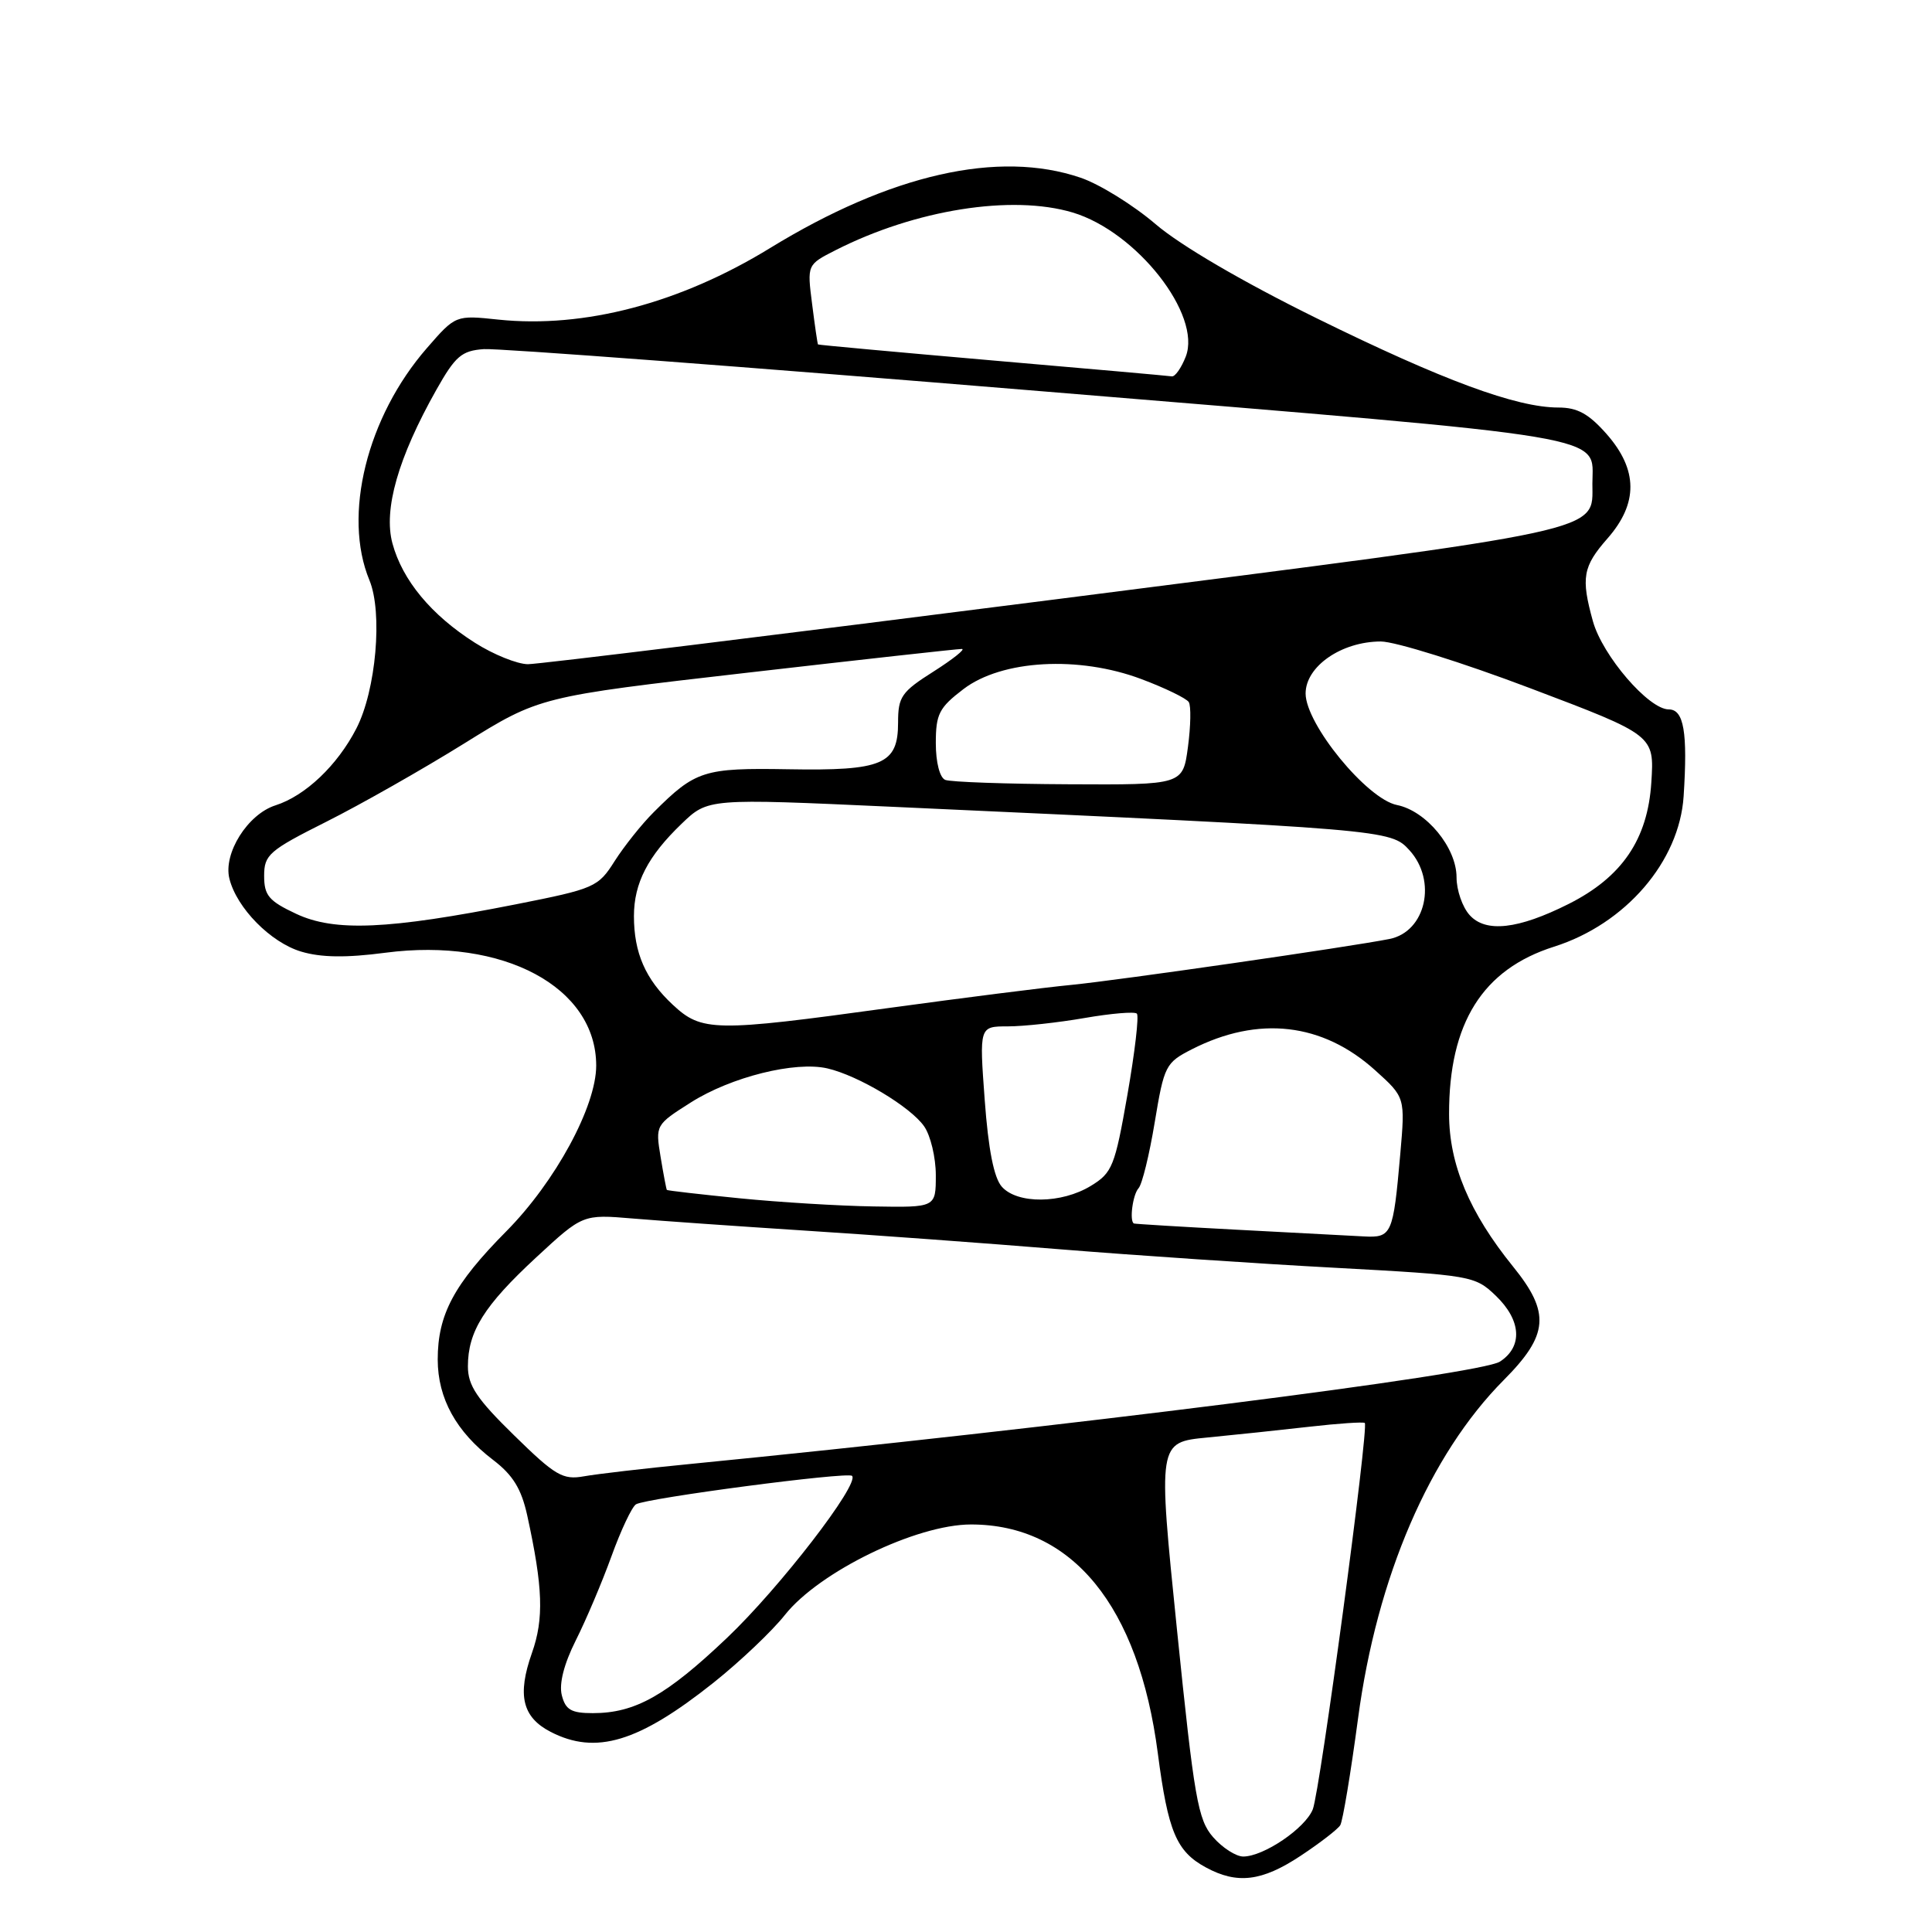 <?xml version="1.0" encoding="UTF-8" standalone="no"?>
<!DOCTYPE svg PUBLIC "-//W3C//DTD SVG 1.1//EN" "http://www.w3.org/Graphics/SVG/1.1/DTD/svg11.dtd" >
<svg xmlns="http://www.w3.org/2000/svg" xmlns:xlink="http://www.w3.org/1999/xlink" version="1.1" viewBox="0 0 256 256">
 <g >
 <path fill="currentColor"
d=" M 172.33 245.91 C 174.90 244.21 177.27 242.38 177.59 241.85 C 177.92 241.32 178.98 234.95 179.95 227.69 C 182.45 208.95 189.43 192.76 199.25 182.87 C 205.21 176.88 205.45 173.95 200.49 167.83 C 194.70 160.67 192.02 154.29 192.01 147.62 C 191.99 135.56 196.45 128.44 205.92 125.44 C 215.39 122.44 222.53 114.15 223.09 105.50 C 223.64 97.02 223.12 94.00 221.12 94.00 C 218.46 94.00 212.34 86.88 211.07 82.32 C 209.47 76.55 209.73 75.07 213.00 71.35 C 217.08 66.70 217.05 62.26 212.90 57.53 C 210.52 54.83 209.02 54.00 206.50 54.00 C 200.94 54.00 191.21 50.41 174.50 42.19 C 164.69 37.36 156.42 32.53 153.12 29.70 C 150.16 27.17 145.69 24.40 143.19 23.55 C 132.31 19.84 117.99 23.09 102.02 32.88 C 90.10 40.19 77.40 43.53 66.04 42.35 C 60.37 41.75 60.37 41.75 56.56 46.13 C 48.62 55.25 45.39 68.28 48.95 76.88 C 50.73 81.17 49.83 91.47 47.22 96.53 C 44.71 101.41 40.47 105.44 36.51 106.71 C 32.82 107.88 29.55 113.09 30.40 116.44 C 31.37 120.32 35.86 124.88 39.90 126.09 C 42.54 126.88 45.85 126.93 51.08 126.24 C 66.69 124.20 79.00 130.79 79.00 141.20 C 79.00 146.61 73.58 156.60 67.08 163.16 C 60.15 170.16 58.00 174.18 58.00 180.15 C 58.01 185.30 60.44 189.71 65.33 193.44 C 67.96 195.45 69.08 197.26 69.86 200.80 C 71.95 210.36 72.09 214.49 70.48 219.04 C 68.51 224.62 69.21 227.54 72.96 229.48 C 78.95 232.57 84.62 230.86 94.55 222.96 C 98.05 220.17 102.31 216.13 104.01 213.98 C 108.55 208.26 121.42 202.00 128.66 202.00 C 142.07 202.00 150.88 212.79 153.42 232.34 C 154.77 242.69 155.88 245.33 159.78 247.44 C 163.93 249.70 167.21 249.30 172.33 245.91 Z  M 160.74 243.43 C 158.73 241.13 158.24 238.32 155.96 215.99 C 153.42 191.11 153.42 191.11 159.96 190.48 C 163.56 190.13 169.65 189.49 173.50 189.05 C 177.35 188.61 180.65 188.39 180.84 188.55 C 181.41 189.05 174.91 237.36 173.95 239.75 C 172.94 242.27 167.45 245.99 164.74 246.00 C 163.78 246.00 161.98 244.85 160.74 243.43 Z  M 74.44 224.62 C 74.06 223.10 74.73 220.48 76.29 217.37 C 77.64 214.69 79.77 209.67 81.02 206.22 C 82.27 202.76 83.73 199.67 84.27 199.33 C 85.60 198.51 112.33 194.99 112.90 195.56 C 113.94 196.61 103.30 210.41 96.34 217.02 C 88.27 224.69 84.15 227.00 78.55 227.00 C 75.69 227.00 74.93 226.56 74.44 224.62 Z  M 68.12 190.19 C 63.19 185.37 62.00 183.60 62.00 181.05 C 62.00 176.43 64.14 173.01 71.05 166.61 C 77.22 160.90 77.22 160.90 83.86 161.46 C 87.51 161.77 97.70 162.48 106.50 163.05 C 115.30 163.61 130.60 164.73 140.50 165.54 C 150.40 166.34 166.80 167.45 176.94 167.99 C 194.98 168.97 195.44 169.05 198.19 171.68 C 201.58 174.93 201.81 178.43 198.75 180.42 C 196.12 182.13 140.46 189.16 91.50 193.98 C 85.45 194.57 79.09 195.31 77.37 195.62 C 74.57 196.12 73.57 195.53 68.12 190.19 Z  M 164.00 162.95 C 156.57 162.56 150.39 162.18 150.25 162.12 C 149.63 161.82 150.09 158.30 150.86 157.45 C 151.34 156.93 152.30 152.99 153.01 148.69 C 154.25 141.21 154.45 140.81 157.92 139.04 C 166.74 134.54 175.25 135.52 182.23 141.83 C 186.20 145.41 186.20 145.41 185.54 152.96 C 184.60 163.62 184.42 164.03 180.68 163.83 C 178.93 163.73 171.43 163.34 164.00 162.95 Z  M 98.00 158.78 C 92.78 158.26 88.44 157.76 88.36 157.67 C 88.29 157.57 87.91 155.60 87.53 153.28 C 86.84 149.09 86.87 149.04 91.54 146.08 C 96.87 142.70 105.37 140.58 109.64 141.57 C 113.74 142.52 120.65 146.66 122.45 149.24 C 123.30 150.45 124.00 153.37 124.00 155.72 C 124.00 160.00 124.00 160.00 115.75 159.86 C 111.21 159.79 103.22 159.30 98.00 158.78 Z  M 132.75 157.25 C 131.70 156.07 130.96 152.32 130.48 145.75 C 129.76 136.00 129.76 136.00 133.55 136.00 C 135.63 136.00 140.21 135.50 143.72 134.89 C 147.24 134.28 150.35 134.02 150.64 134.31 C 150.94 134.61 150.37 139.44 149.39 145.06 C 147.73 154.54 147.39 155.40 144.55 157.13 C 140.66 159.51 134.81 159.56 132.75 157.25 Z  M 89.13 133.12 C 85.53 129.76 84.00 126.26 84.00 121.39 C 84.00 117.02 85.85 113.44 90.32 109.15 C 93.81 105.79 93.81 105.79 118.16 106.90 C 183.90 109.90 184.27 109.93 186.75 112.65 C 190.45 116.70 188.94 123.46 184.11 124.42 C 178.77 125.48 148.27 129.88 142.00 130.50 C 138.43 130.84 127.53 132.23 117.79 133.56 C 94.63 136.75 92.99 136.72 89.13 133.12 Z  M 39.25 121.09 C 35.62 119.39 35.00 118.65 35.00 116.06 C 35.00 113.26 35.64 112.70 43.25 108.88 C 47.79 106.60 56.00 101.94 61.50 98.52 C 71.50 92.30 71.50 92.30 99.00 89.14 C 114.12 87.40 126.93 85.98 127.45 85.99 C 127.97 85.99 126.28 87.34 123.70 88.98 C 119.45 91.67 119.00 92.32 119.00 95.74 C 119.00 101.28 116.97 102.15 104.44 101.93 C 93.26 101.74 92.15 102.09 86.62 107.62 C 85.03 109.20 82.71 112.12 81.45 114.09 C 79.26 117.56 78.79 117.76 68.34 119.83 C 51.43 123.17 44.34 123.48 39.25 121.09 Z  M 194.74 121.26 C 193.78 120.21 193.00 117.95 193.00 116.25 C 193.00 112.31 188.99 107.45 185.11 106.67 C 181.13 105.88 173.00 95.95 173.00 91.89 C 173.00 88.30 177.75 85.01 182.96 85.00 C 184.86 85.00 193.79 87.79 202.81 91.21 C 219.21 97.42 219.21 97.42 218.81 103.67 C 218.33 111.23 214.92 116.23 207.83 119.79 C 201.16 123.14 196.87 123.62 194.74 121.26 Z  M 125.25 103.34 C 124.52 103.04 124.00 101.02 124.00 98.47 C 124.00 94.62 124.43 93.77 127.66 91.31 C 132.74 87.43 142.93 86.86 151.23 89.98 C 154.38 91.16 157.21 92.54 157.52 93.03 C 157.83 93.53 157.78 96.20 157.41 98.97 C 156.74 104.00 156.74 104.00 141.62 103.92 C 133.30 103.88 125.94 103.62 125.25 103.34 Z  M 62.93 85.17 C 57.15 81.50 53.32 76.89 52.00 72.00 C 50.79 67.51 52.75 60.65 57.82 51.65 C 60.34 47.18 61.17 46.47 64.11 46.26 C 65.98 46.13 99.17 48.63 137.88 51.83 C 215.01 58.19 211.00 57.52 211.00 64.08 C 211.00 70.56 213.59 70.00 140.00 79.40 C 102.88 84.14 71.35 88.01 69.95 88.01 C 68.54 88.00 65.38 86.73 62.93 85.17 Z  M 131.50 47.76 C 118.85 46.66 108.45 45.71 108.39 45.64 C 108.32 45.56 107.97 43.15 107.61 40.29 C 106.94 35.07 106.94 35.07 110.72 33.15 C 121.28 27.78 134.08 25.75 142.14 28.16 C 150.61 30.70 159.26 41.72 157.12 47.25 C 156.53 48.76 155.70 49.94 155.27 49.87 C 154.85 49.80 144.15 48.85 131.50 47.76 Z "/>
</g>
</svg>